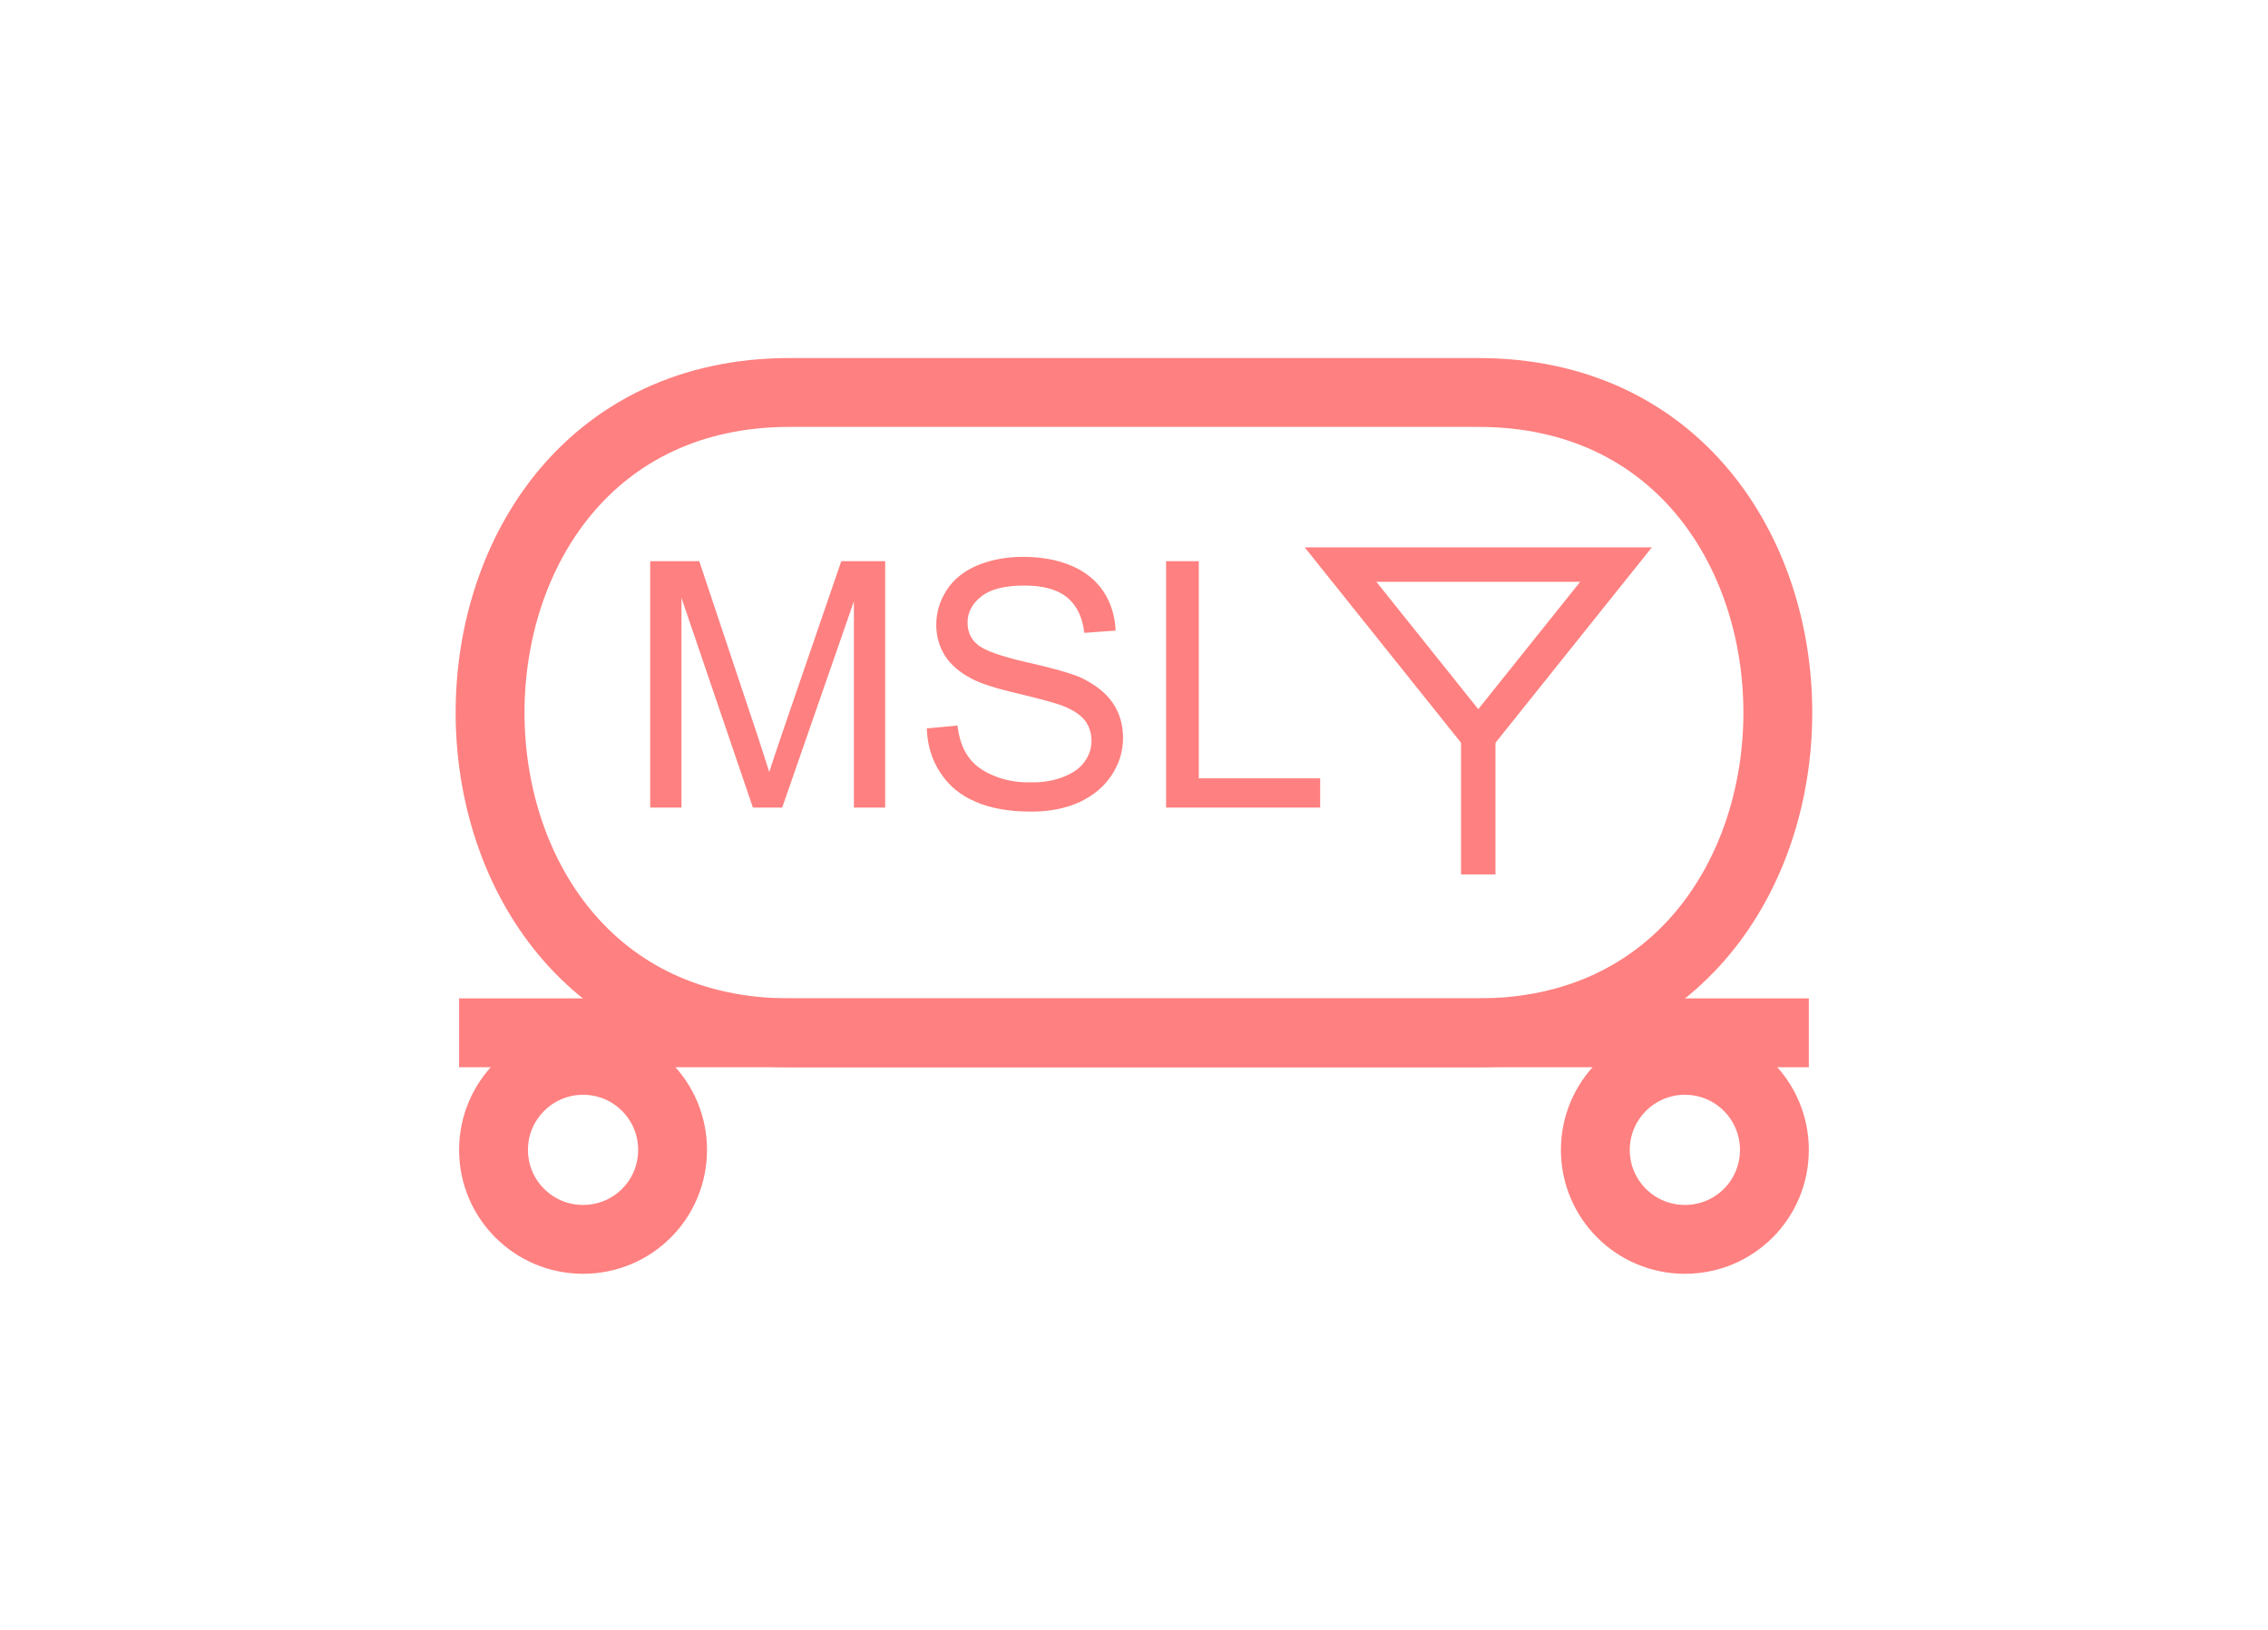 <?xml version="1.0" encoding="UTF-8" standalone="no"?>
<svg
   xmlns:dc="http://purl.org/dc/elements/1.1/"
   xmlns:cc="http://creativecommons.org/ns#"
   xmlns:rdf="http://www.w3.org/1999/02/22-rdf-syntax-ns#"
   xmlns:svg="http://www.w3.org/2000/svg"
   xmlns="http://www.w3.org/2000/svg"
   id="svg19"
   height="60.06mm"
   width="83.57mm"
   version="1.0">
  <defs
     id="defs3">
    <pattern
       y="0"
       x="0"
       height="6"
       width="6"
       patternUnits="userSpaceOnUse"
       id="EMFhbasepattern" />
  </defs>
  <path
     id="path5"
     d="  M 109.969,54.665   C 54.345,54.665 54.345,143.855 109.969,143.855   L 205.873,143.855   C 261.497,143.855 261.497,54.665 205.873,54.665   z "
     style="fill:none;stroke:#ff8080;stroke-width:9.59px;stroke-linecap:butt;stroke-linejoin:miter;stroke-miterlimit:10;stroke-dasharray:none;stroke-opacity:1;" />
  <path
     id="path7"
     d="  M 93.666,160.159   C 93.666,167.072 88.111,172.626 81.198,172.626   C 74.325,172.626 68.731,167.072 68.731,160.159   C 68.731,153.286 74.325,147.692 81.198,147.692   C 88.111,147.692 93.666,153.286 93.666,160.159  "
     style="fill:none;stroke:#ff8080;stroke-width:9.59px;stroke-linecap:butt;stroke-linejoin:miter;stroke-miterlimit:10;stroke-dasharray:none;stroke-opacity:1;" />
  <path
     id="path9"
     d="  M 247.112,160.159   C 247.112,167.072 241.557,172.626 234.644,172.626   C 227.771,172.626 222.177,167.072 222.177,160.159   C 222.177,153.286 227.771,147.692 234.644,147.692   C 241.557,147.692 247.112,153.286 247.112,160.159  "
     style="fill:none;stroke:#ff8080;stroke-width:9.59px;stroke-linecap:butt;stroke-linejoin:miter;stroke-miterlimit:10;stroke-dasharray:none;stroke-opacity:1;" />
  <path
     id="path11"
     d="  M 63.936,143.855   L 251.907,143.855  "
     style="fill:none;stroke:#ff8080;stroke-width:9.59px;stroke-linecap:butt;stroke-linejoin:miter;stroke-miterlimit:10;stroke-dasharray:none;stroke-opacity:1;" />
  <path
     id="path13"
     d="  M 90.549,112.487   L 90.549,78.161   L 97.382,78.161   L 105.494,102.457   C 106.253,104.735 106.773,106.413 107.132,107.532   C 107.532,106.293 108.131,104.455 108.97,102.017   L 117.162,78.161   L 123.276,78.161   L 123.276,112.487   L 118.92,112.487   L 118.92,83.756   L 108.931,112.487   L 104.855,112.487   L 94.905,83.276   L 94.905,112.487   z  M 129.07,101.458   L 133.346,101.058   C 133.546,102.777 134.025,104.215 134.785,105.294   C 135.504,106.413 136.663,107.292 138.221,107.971   C 139.78,108.651 141.538,109.01 143.496,108.97   C 145.214,109.01 146.772,108.731 148.091,108.211   C 149.41,107.692 150.409,107.012 151.048,106.093   C 151.688,105.214 152.007,104.215 152.007,103.176   C 152.007,102.097 151.688,101.138 151.088,100.339   C 150.449,99.54 149.41,98.861 147.971,98.301   C 147.052,97.942 145.014,97.382 141.857,96.623   C 138.741,95.904 136.503,95.184 135.264,94.505   C 133.626,93.626 132.387,92.587 131.588,91.308   C 130.789,90.03 130.389,88.591 130.389,87.033   C 130.389,85.314 130.868,83.676 131.867,82.157   C 132.827,80.679 134.265,79.52 136.183,78.721   C 138.061,77.962 140.139,77.562 142.457,77.562   C 145.014,77.562 147.252,77.962 149.21,78.801   C 151.128,79.6 152.647,80.839 153.686,82.397   C 154.725,83.996 155.284,85.794 155.364,87.832   L 151.008,88.151   C 150.768,85.994 149.969,84.355 148.651,83.236   C 147.292,82.117 145.294,81.558 142.657,81.558   C 139.899,81.558 137.901,82.078 136.663,83.077   C 135.384,84.076 134.745,85.314 134.745,86.713   C 134.745,87.952 135.184,88.991 136.103,89.75   C 136.982,90.549 139.26,91.388 142.936,92.227   C 146.653,93.066 149.17,93.786 150.529,94.385   C 152.527,95.344 154.005,96.503 154.964,97.902   C 155.923,99.3 156.403,100.939 156.403,102.777   C 156.403,104.615 155.883,106.333 154.844,107.932   C 153.765,109.57 152.287,110.809 150.329,111.728   C 148.371,112.607 146.173,113.046 143.696,113.046   C 140.579,113.046 137.981,112.607 135.903,111.688   C 133.786,110.809 132.147,109.45 130.948,107.612   C 129.75,105.814 129.15,103.736 129.07,101.458   z  M 162.397,112.487   L 162.397,78.161   L 166.952,78.161   L 166.952,108.411   L 183.855,108.411   L 183.855,112.487   z "
     style="fill:#ff8080;fill-rule:evenodd;fill-opacity:1;stroke:none;" />
  <path
     id="path15"
     d="  M 186.692,78.641   L 186.692,78.641   L 225.054,78.641   L 205.873,102.617   z "
     style="fill:none;stroke:#ff8080;stroke-width:4.795px;stroke-linecap:butt;stroke-linejoin:miter;stroke-miterlimit:10;stroke-dasharray:none;stroke-opacity:1;" />
  <path
     id="path17"
     d="  M 205.873,102.617   L 205.873,121.798  "
     style="fill:none;stroke:#ff8080;stroke-width:4.795px;stroke-linecap:butt;stroke-linejoin:miter;stroke-miterlimit:10;stroke-dasharray:none;stroke-opacity:1;" />
</svg>
